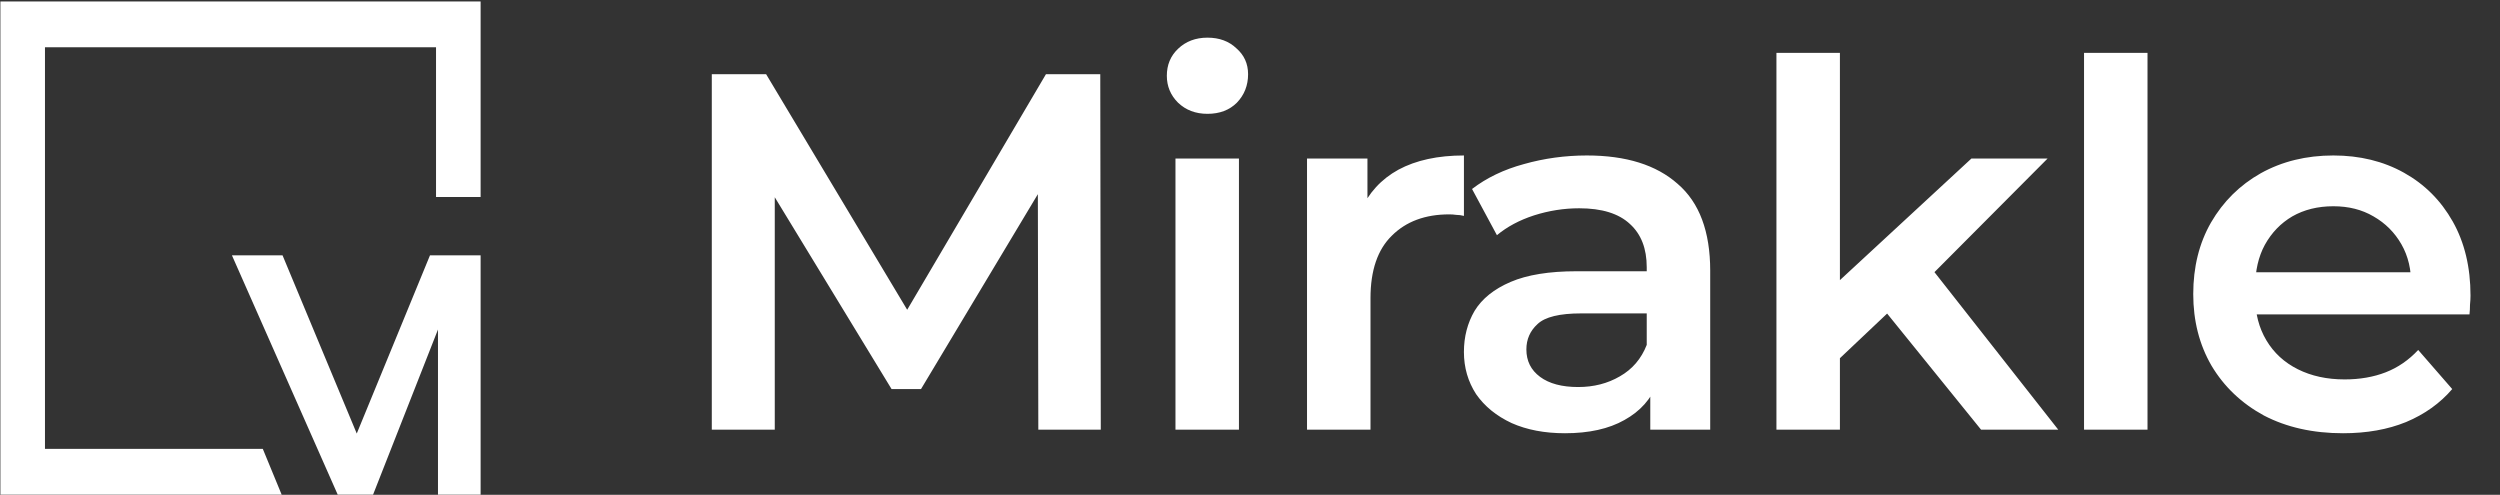 <svg width="192" height="38" viewBox="0 0 192 38" fill="none" xmlns="http://www.w3.org/2000/svg">
<rect x="0" y="0" width="192" height="38" fill="#333333" stroke="none"/>
<g clip-path="url(#clip0_25792_1321)">
<path d="M20.183 34.474H3.454V3.632H33.487V15.13H36.911V0.113H0.031V37.99H21.632L20.183 34.474Z" fill="white"/>
<path d="M17.812 19.609H21.699L27.399 33.296L33.023 19.609H36.911V37.99H33.637V25.307L28.651 37.99H25.937L17.812 19.609Z" fill="url(#paint0_linear_25792_1321)"/>
</g>
<path d="M54.666 33V5.7H58.839L70.773 25.629H68.589L80.328 5.7H84.501L84.54 33H79.743L79.704 13.227H80.718L70.734 29.88H68.472L58.332 13.227H59.502V33H54.666ZM90.276 33V12.174H95.151V33H90.276ZM92.733 8.742C91.823 8.742 91.069 8.456 90.471 7.884C89.899 7.312 89.613 6.623 89.613 5.817C89.613 4.985 89.899 4.296 90.471 3.75C91.069 3.178 91.823 2.892 92.733 2.892C93.643 2.892 94.384 3.165 94.956 3.711C95.554 4.231 95.853 4.894 95.853 5.7C95.853 6.558 95.567 7.286 94.995 7.884C94.423 8.456 93.669 8.742 92.733 8.742ZM100.379 33V12.174H105.02V17.907L104.474 16.23C105.098 14.826 106.073 13.76 107.399 13.032C108.751 12.304 110.428 11.94 112.43 11.94V16.581C112.222 16.529 112.027 16.503 111.845 16.503C111.663 16.477 111.481 16.464 111.299 16.464C109.453 16.464 107.984 17.01 106.892 18.102C105.8 19.168 105.254 20.767 105.254 22.899V33H100.379ZM126.742 33V28.788L126.469 27.891V20.52C126.469 19.09 126.04 17.985 125.182 17.205C124.324 16.399 123.024 15.996 121.282 15.996C120.112 15.996 118.955 16.178 117.811 16.542C116.693 16.906 115.744 17.413 114.964 18.063L113.053 14.514C114.171 13.656 115.497 13.019 117.031 12.603C118.591 12.161 120.203 11.94 121.867 11.94C124.883 11.94 127.21 12.668 128.848 14.124C130.512 15.554 131.344 17.777 131.344 20.793V33H126.742ZM120.19 33.273C118.63 33.273 117.265 33.013 116.095 32.493C114.925 31.947 114.015 31.206 113.365 30.27C112.741 29.308 112.429 28.229 112.429 27.033C112.429 25.863 112.702 24.81 113.248 23.874C113.82 22.938 114.743 22.197 116.017 21.651C117.291 21.105 118.981 20.832 121.087 20.832H127.132V24.069H121.438C119.774 24.069 118.656 24.342 118.084 24.888C117.512 25.408 117.226 26.058 117.226 26.838C117.226 27.722 117.577 28.424 118.279 28.944C118.981 29.464 119.956 29.724 121.204 29.724C122.4 29.724 123.466 29.451 124.402 28.905C125.364 28.359 126.053 27.553 126.469 26.487L127.288 29.412C126.82 30.634 125.975 31.583 124.753 32.259C123.557 32.935 122.036 33.273 120.19 33.273ZM140.408 28.359L140.525 22.236L151.406 12.174H157.256L148.013 21.456L145.439 23.601L140.408 28.359ZM136.43 33V4.062H141.305V33H136.43ZM152.147 33L144.542 23.601L147.623 19.701L158.075 33H152.147ZM160.054 33V4.062H164.929V33H160.054ZM179.946 33.273C177.632 33.273 175.604 32.818 173.862 31.908C172.146 30.972 170.807 29.698 169.845 28.086C168.909 26.474 168.441 24.641 168.441 22.587C168.441 20.507 168.896 18.674 169.806 17.088C170.742 15.476 172.016 14.215 173.628 13.305C175.266 12.395 177.125 11.94 179.205 11.94C181.233 11.94 183.04 12.382 184.626 13.266C186.212 14.15 187.46 15.398 188.37 17.01C189.28 18.622 189.735 20.52 189.735 22.704C189.735 22.912 189.722 23.146 189.696 23.406C189.696 23.666 189.683 23.913 189.657 24.147H172.302V20.91H187.083L185.172 21.924C185.198 20.728 184.951 19.675 184.431 18.765C183.911 17.855 183.196 17.14 182.286 16.62C181.402 16.1 180.375 15.84 179.205 15.84C178.009 15.84 176.956 16.1 176.046 16.62C175.162 17.14 174.46 17.868 173.94 18.804C173.446 19.714 173.199 20.793 173.199 22.041V22.821C173.199 24.069 173.485 25.174 174.057 26.136C174.629 27.098 175.435 27.839 176.475 28.359C177.515 28.879 178.711 29.139 180.063 29.139C181.233 29.139 182.286 28.957 183.222 28.593C184.158 28.229 184.99 27.657 185.718 26.877L188.331 29.88C187.395 30.972 186.212 31.817 184.782 32.415C183.378 32.987 181.766 33.273 179.946 33.273Z" fill="white"/>
<defs>
<linearGradient id="paint0_linear_25792_1321" x1="17.812" y1="28.8" x2="36.911" y2="28.8" gradientUnits="userSpaceOnUse">
<stop stop-color="white"/>
<stop offset="1" stop-color="white"/>
</linearGradient>
<clipPath id="clip0_25792_1321">
<rect width="37" height="38" fill="white"/>
</clipPath>
</defs>
</svg>
